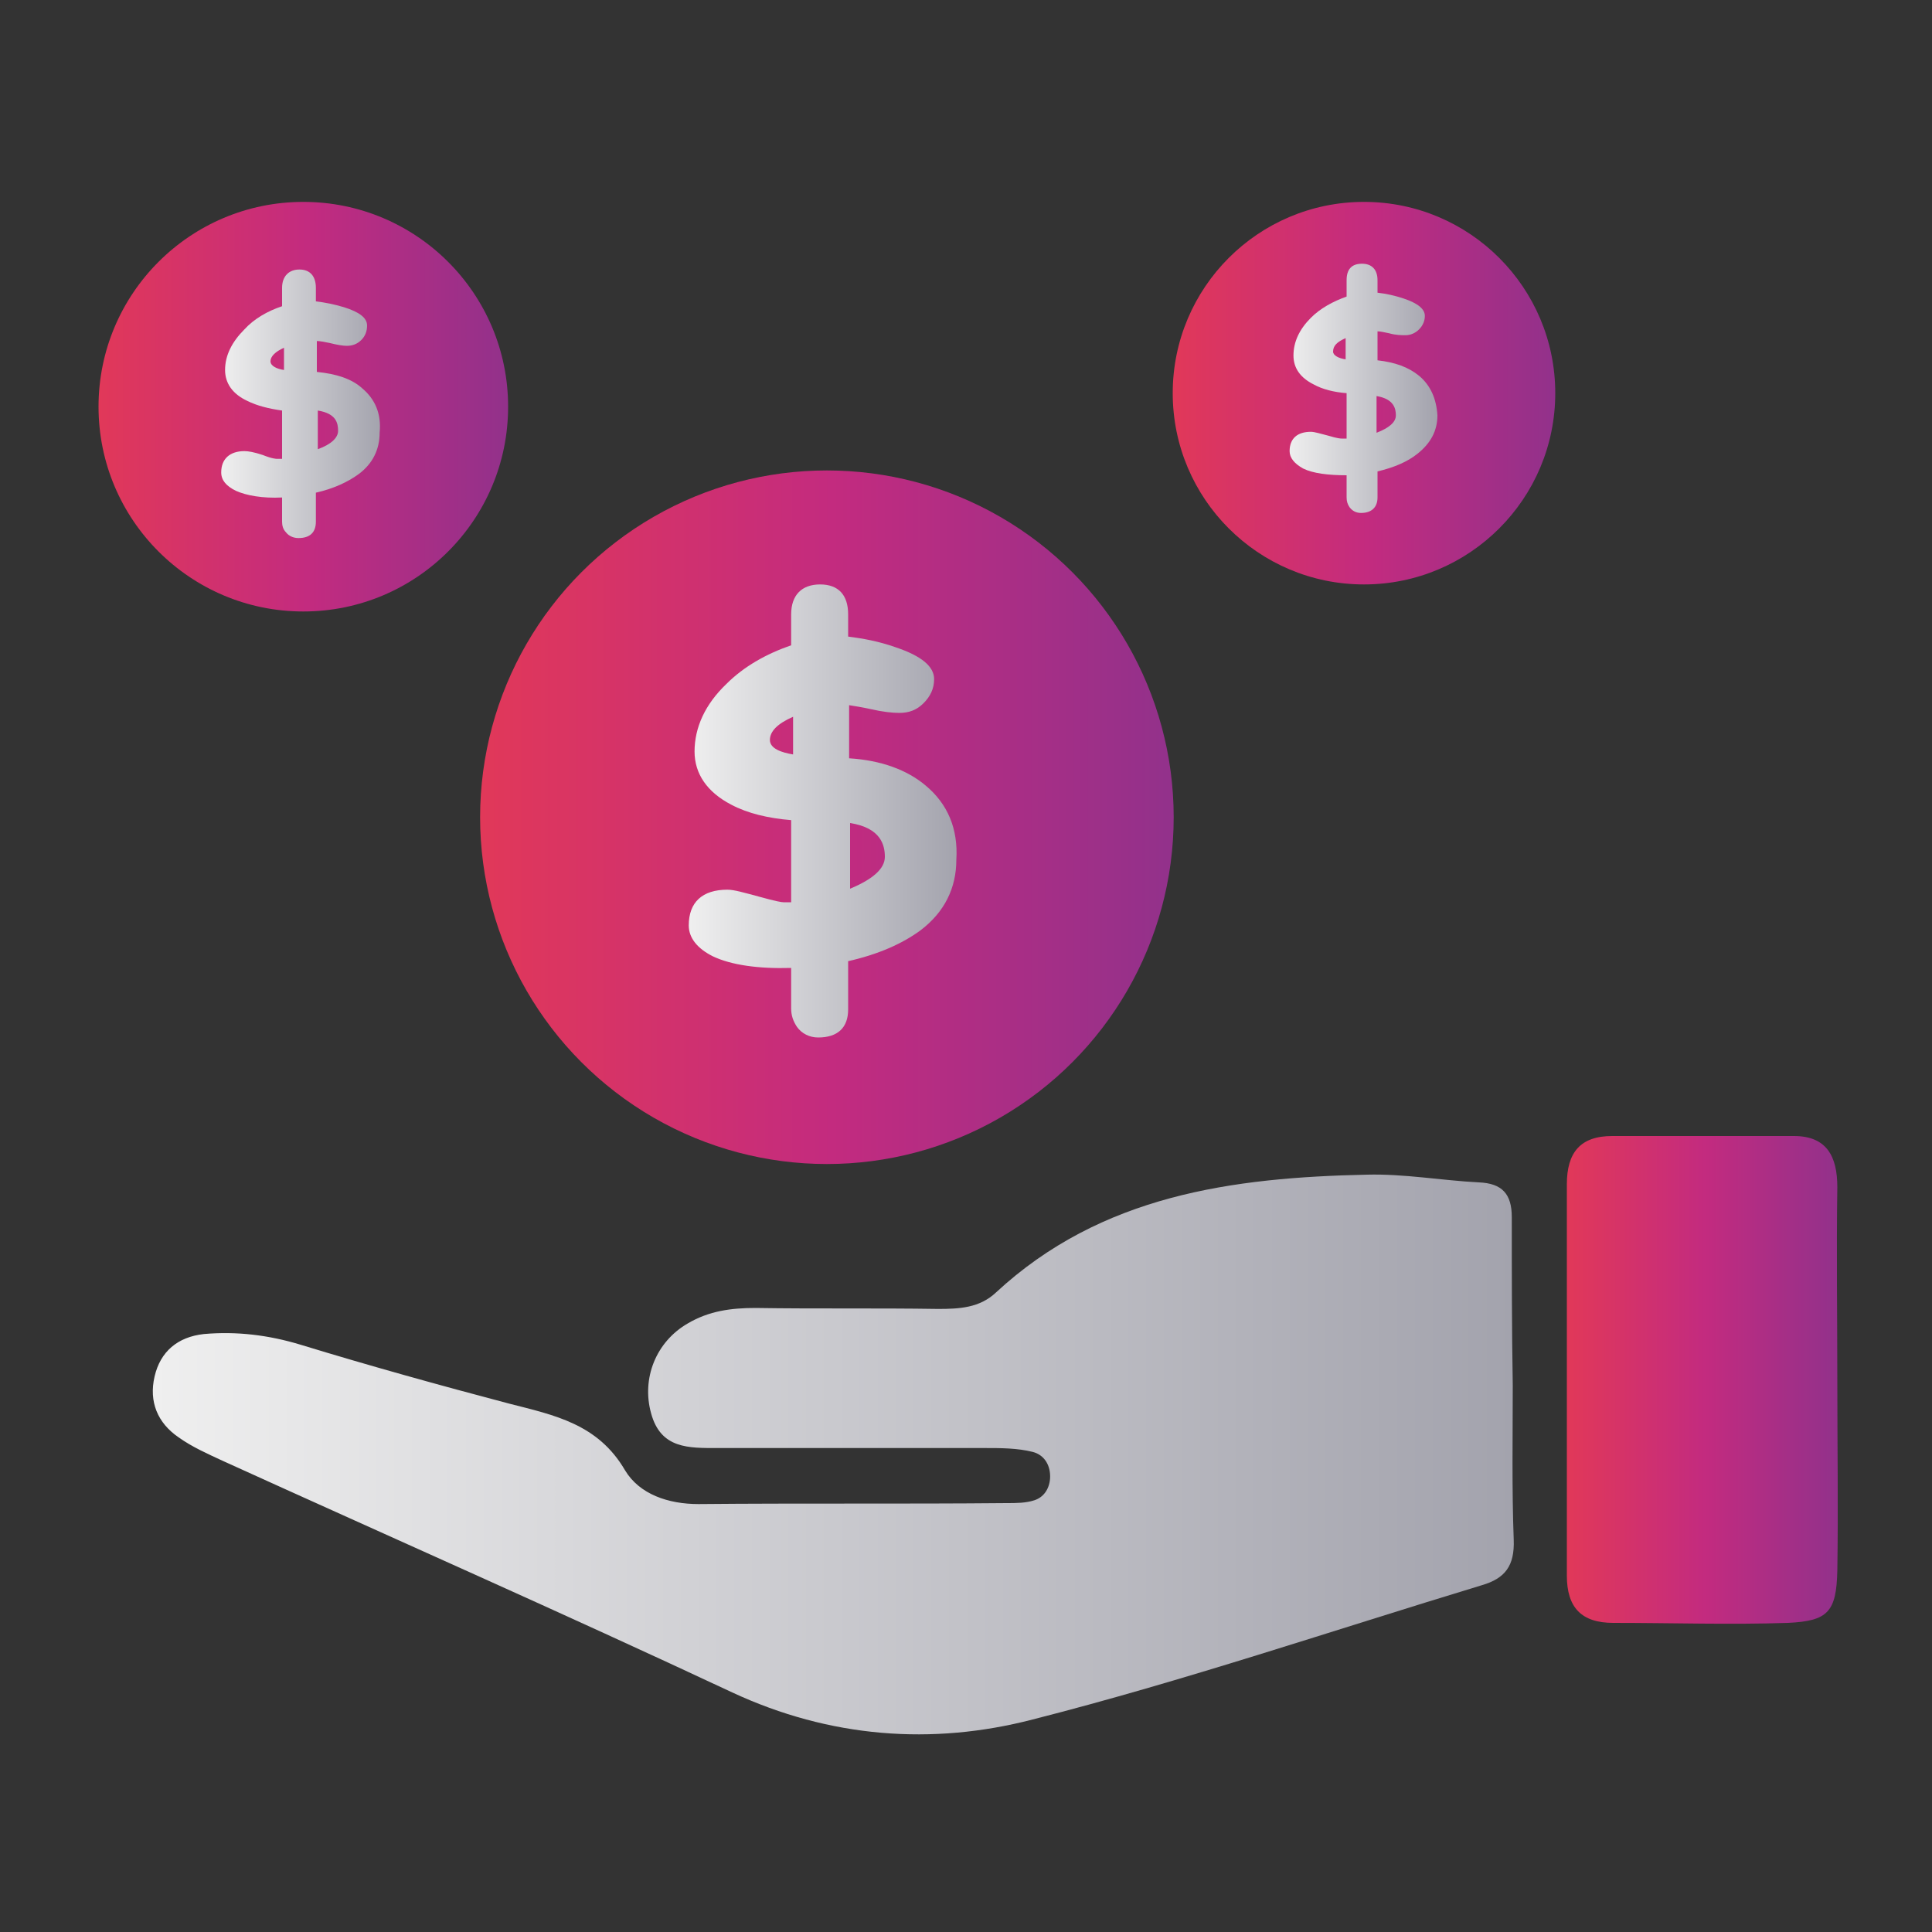 <?xml version="1.0" encoding="utf-8"?>
<!-- Generator: Adobe Illustrator 21.0.0, SVG Export Plug-In . SVG Version: 6.00 Build 0)  -->
<svg version="1.1" id="icon_x5F_Auton" xmlns="http://www.w3.org/2000/svg" xmlns:xlink="http://www.w3.org/1999/xlink" x="0px"
	 y="0px" viewBox="0 0 200 200" style="enable-background:new 0 0 200 200;" xml:space="preserve">
<rect x="0" y="0" width="200" height="200" fill="#333333" stroke="none"/>
<style type="text/css">
	.st0{fill:none;}
	.st1{fill:url(#SVGID_1_);}
	.st2{fill:url(#SVGID_2_);}
	.st3{fill:url(#SVGID_3_);}
	.st4{fill:url(#SVGID_4_);}
	.st5{fill:url(#SVGID_5_);}
	.st6{fill:url(#SVGID_6_);}
	.st7{fill:url(#SVGID_7_);}
	.st8{fill:url(#SVGID_8_);}
</style>
<rect x="0" y="0.7" class="st0" width="200" height="200"/>
<g>
	<g>
		<g>
			<g>
				<linearGradient id="SVGID_1_" gradientUnits="userSpaceOnUse" x1="15.758" y1="150.49" x2="156.672" y2="150.49">
					<stop  offset="0" style="stop-color:#EFEFEF"/>
					<stop  offset="1" style="stop-color:#A3A3AD"/>
				</linearGradient>
				<path class="st1" d="M156.6,143.4c0,5.3-0.1,10.7,0.1,16c0.1,2.7-0.9,4-3.3,4.7c-15.5,4.7-30.8,9.9-46.5,13.9
					c-10.4,2.7-21,1.9-31.1-2.8c-17.5-8.2-35.2-16-52.8-24c-1.5-0.7-3.1-1.4-4.5-2.4c-2.2-1.5-3.1-3.7-2.5-6.3
					c0.6-2.6,2.4-4.1,5.1-4.4c3.4-0.3,6.7,0.1,10,1.1c7.2,2.2,14.4,4.2,21.6,6.1c4.7,1.2,9.2,2.1,12,6.9c1.5,2.5,4.5,3.5,7.6,3.5
					c10.6-0.1,21.3,0,31.9-0.1c1,0,2,0,2.9-0.3c0.9-0.3,1.5-1.1,1.6-2.2c0.1-1.4-0.6-2.5-1.8-2.8c-1.6-0.4-3.3-0.4-5-0.4
					c-9.2,0-18.4,0-27.6,0c-3,0-5.9,0.1-6.9-3.6c-1-3.6,0.5-7.4,3.8-9.3c2.2-1.3,4.5-1.6,7-1.6c6.3,0.1,12.6,0,18.9,0.1
					c2.2,0,4.3-0.1,6-1.7c10.9-10.1,24.5-11.9,38.4-12.2c3.9-0.1,7.7,0.6,11.6,0.8c2.4,0.1,3.4,1.2,3.4,3.6
					C156.5,131.7,156.5,137.5,156.6,143.4C156.5,143.4,156.6,143.4,156.6,143.4z"/>
				<linearGradient id="SVGID_2_" gradientUnits="userSpaceOnUse" x1="162.239" y1="142.814" x2="190.226" y2="142.814">
					<stop  offset="0" style="stop-color:#E13859"/>
					<stop  offset="0.509" style="stop-color:#C32B7F"/>
					<stop  offset="1" style="stop-color:#92318B"/>
				</linearGradient>
				<path class="st2" d="M190.2,143.1c0,6.5,0.1,13,0,19.5c-0.1,4.3-1,5.2-5.1,5.4c-6,0.2-12,0-18.1,0c-3.3,0-4.8-1.6-4.8-4.9
					c0-13.5,0-27,0-40.5c0-3.3,1.4-5,4.7-5c6.3,0,12.5,0,18.8,0c3.4,0,4.5,2.1,4.5,5.3C190.1,129.6,190.2,136.3,190.2,143.1
					C190.2,143.1,190.2,143.1,190.2,143.1z"/>
			</g>
		</g>
		<g>
			<linearGradient id="SVGID_3_" gradientUnits="userSpaceOnUse" x1="10.226" y1="42.147" x2="52.665" y2="42.147">
				<stop  offset="0" style="stop-color:#E13859"/>
				<stop  offset="0.509" style="stop-color:#C32B7F"/>
				<stop  offset="1" style="stop-color:#92318B"/>
			</linearGradient>
			<circle class="st3" cx="31.4" cy="42.1" r="21.2"/>
			<g>
				<g>
					<linearGradient id="SVGID_4_" gradientUnits="userSpaceOnUse" x1="23.08" y1="41.759" x2="39.494" y2="41.759">
						<stop  offset="0" style="stop-color:#EFEFEF"/>
						<stop  offset="1" style="stop-color:#A3A3AD"/>
					</linearGradient>
					<path class="st4" d="M37.5,40.2c-1.1-1-2.7-1.5-4.7-1.7v-3.2c0.3,0,0.8,0.1,1.3,0.2c0.8,0.2,1.4,0.3,1.8,0.3
						c0.6,0,1.1-0.2,1.5-0.6c0.4-0.4,0.6-0.9,0.6-1.5c0-0.8-0.8-1.4-2.4-1.9c-1-0.3-2-0.5-2.9-0.6v-1.4c0-1.2-0.6-1.9-1.7-1.9
						c-1.1,0-1.8,0.7-1.8,1.9v1.9c-1.5,0.5-2.9,1.3-3.9,2.4c-1.3,1.3-2,2.7-2,4.2c0,1.4,0.8,2.5,2.3,3.2c1,0.5,2.2,0.8,3.6,1v5
						c-0.2,0-0.4,0-0.5,0c-0.1,0-0.5,0-1.5-0.4c-0.9-0.3-1.5-0.4-1.9-0.4c-1.5,0-2.4,0.8-2.4,2.2c0,0.8,0.5,1.4,1.5,1.9
						c1.1,0.5,2.8,0.8,4.8,0.7v2.5c0,0.4,0.1,0.8,0.4,1.1c0.3,0.4,0.8,0.6,1.3,0.6c1.2,0,1.8-0.6,1.8-1.7V51
						c1.8-0.4,3.3-1.1,4.4-1.9c1.5-1.1,2.2-2.6,2.2-4.3C39.5,42.8,38.8,41.3,37.5,40.2z M35,44.6c0,0.7-0.7,1.4-2.1,1.9v-4
						C34.8,42.8,35,43.8,35,44.6z M29.4,36v2.3c-0.7-0.1-1.4-0.4-1.4-0.9C28,36.9,28.5,36.4,29.4,36z"/>
				</g>
			</g>
		</g>
		<g>
			<linearGradient id="SVGID_5_" gradientUnits="userSpaceOnUse" x1="49.738" y1="84.585" x2="121.446" y2="84.585">
				<stop  offset="0" style="stop-color:#E13859"/>
				<stop  offset="0.509" style="stop-color:#C32B7F"/>
				<stop  offset="1" style="stop-color:#92318B"/>
			</linearGradient>
			<circle class="st5" cx="85.6" cy="84.6" r="35.9"/>
			<g>
				<g>
					<linearGradient id="SVGID_6_" gradientUnits="userSpaceOnUse" x1="71.457" y1="83.931" x2="99.192" y2="83.931">
						<stop  offset="0" style="stop-color:#EFEFEF"/>
						<stop  offset="1" style="stop-color:#A3A3AD"/>
					</linearGradient>
					<path class="st6" d="M95.8,81.3c-1.9-1.6-4.6-2.6-7.9-2.8V73c0.6,0.1,1.3,0.2,2.2,0.4c1.3,0.3,2.3,0.4,3,0.4c1,0,1.8-0.3,2.5-1
						c0.7-0.7,1.1-1.5,1.1-2.5c0-1.3-1.3-2.4-4-3.3c-1.7-0.6-3.3-0.9-4.9-1.1v-2.3c0-2-1-3.1-2.9-3.1c-1.9,0-3,1.1-3,3.1v3.2
						c-2.6,0.9-4.9,2.2-6.7,4c-2.2,2.1-3.3,4.5-3.3,7c0,2.3,1.3,4.2,3.8,5.5c1.7,0.9,3.8,1.4,6.2,1.6v8.5c-0.3,0-0.6,0-0.8,0
						c-0.2,0-0.8-0.1-2.6-0.6c-1.5-0.4-2.5-0.7-3.2-0.7c-2.6,0-4,1.3-4,3.7c0,1.3,0.9,2.4,2.5,3.2c1.9,0.9,4.7,1.3,8.1,1.2v4.2
						c0,0.7,0.2,1.3,0.6,1.9c0.5,0.7,1.3,1.1,2.2,1.1c2,0,3.1-1,3.1-2.9v-5c3.1-0.7,5.6-1.8,7.5-3.2c2.5-1.9,3.7-4.4,3.7-7.3
						C99.2,85.8,98.1,83.2,95.8,81.3z M91.6,88.7c0,1.2-1.2,2.3-3.6,3.3v-6.8C91.2,85.7,91.6,87.5,91.6,88.7z M82.1,74.2v3.9
						c-1.2-0.2-2.4-0.6-2.4-1.5C79.7,75.7,80.5,74.9,82.1,74.2z"/>
				</g>
			</g>
		</g>
		<g>
			<linearGradient id="SVGID_7_" gradientUnits="userSpaceOnUse" x1="121.446" y1="40.683" x2="160.958" y2="40.683">
				<stop  offset="0" style="stop-color:#E13859"/>
				<stop  offset="0.509" style="stop-color:#C32B7F"/>
				<stop  offset="1" style="stop-color:#92318B"/>
			</linearGradient>
			<circle class="st7" cx="141.2" cy="40.7" r="19.8"/>
			<g>
				<g>
					<linearGradient id="SVGID_8_" gradientUnits="userSpaceOnUse" x1="133.413" y1="40.322" x2="148.695" y2="40.322">
						<stop  offset="0" style="stop-color:#EFEFEF"/>
						<stop  offset="1" style="stop-color:#A3A3AD"/>
					</linearGradient>
					<path class="st8" d="M146.9,38.9c-1.1-0.9-2.5-1.4-4.3-1.6v-3c0.3,0,0.7,0.1,1.2,0.2c0.7,0.2,1.3,0.2,1.7,0.2
						c0.5,0,1-0.2,1.4-0.6c0.4-0.4,0.6-0.9,0.6-1.4c0-0.7-0.7-1.3-2.2-1.8c-0.9-0.3-1.8-0.5-2.7-0.6v-1.3c0-1.1-0.6-1.7-1.6-1.7
						c-1.1,0-1.6,0.6-1.6,1.7v1.7c-1.4,0.5-2.7,1.2-3.7,2.2c-1.2,1.2-1.8,2.5-1.8,3.9c0,1.3,0.7,2.3,2.1,3c0.9,0.5,2.1,0.8,3.4,0.9
						v4.7c-0.2,0-0.3,0-0.5,0c-0.1,0-0.4,0-1.4-0.3c-0.8-0.2-1.4-0.4-1.8-0.4c-1.4,0-2.2,0.7-2.2,2c0,0.7,0.5,1.3,1.4,1.8
						c1,0.5,2.6,0.7,4.5,0.7v2.3c0,0.4,0.1,0.7,0.3,1c0.3,0.4,0.7,0.6,1.2,0.6c1.1,0,1.7-0.6,1.7-1.6v-2.7c1.7-0.4,3.1-1,4.1-1.8
						c1.4-1.1,2.1-2.4,2.1-4C148.7,41.3,148.1,39.9,146.9,38.9z M144.5,43c0,0.7-0.7,1.3-2,1.8V41C144.3,41.3,144.5,42.3,144.5,43z
						 M139.3,35v2.2c-0.7-0.1-1.3-0.4-1.3-0.8C138,35.8,138.4,35.4,139.3,35z"/>
				</g>
			</g>
		</g>
	</g>
</g>
</svg>
